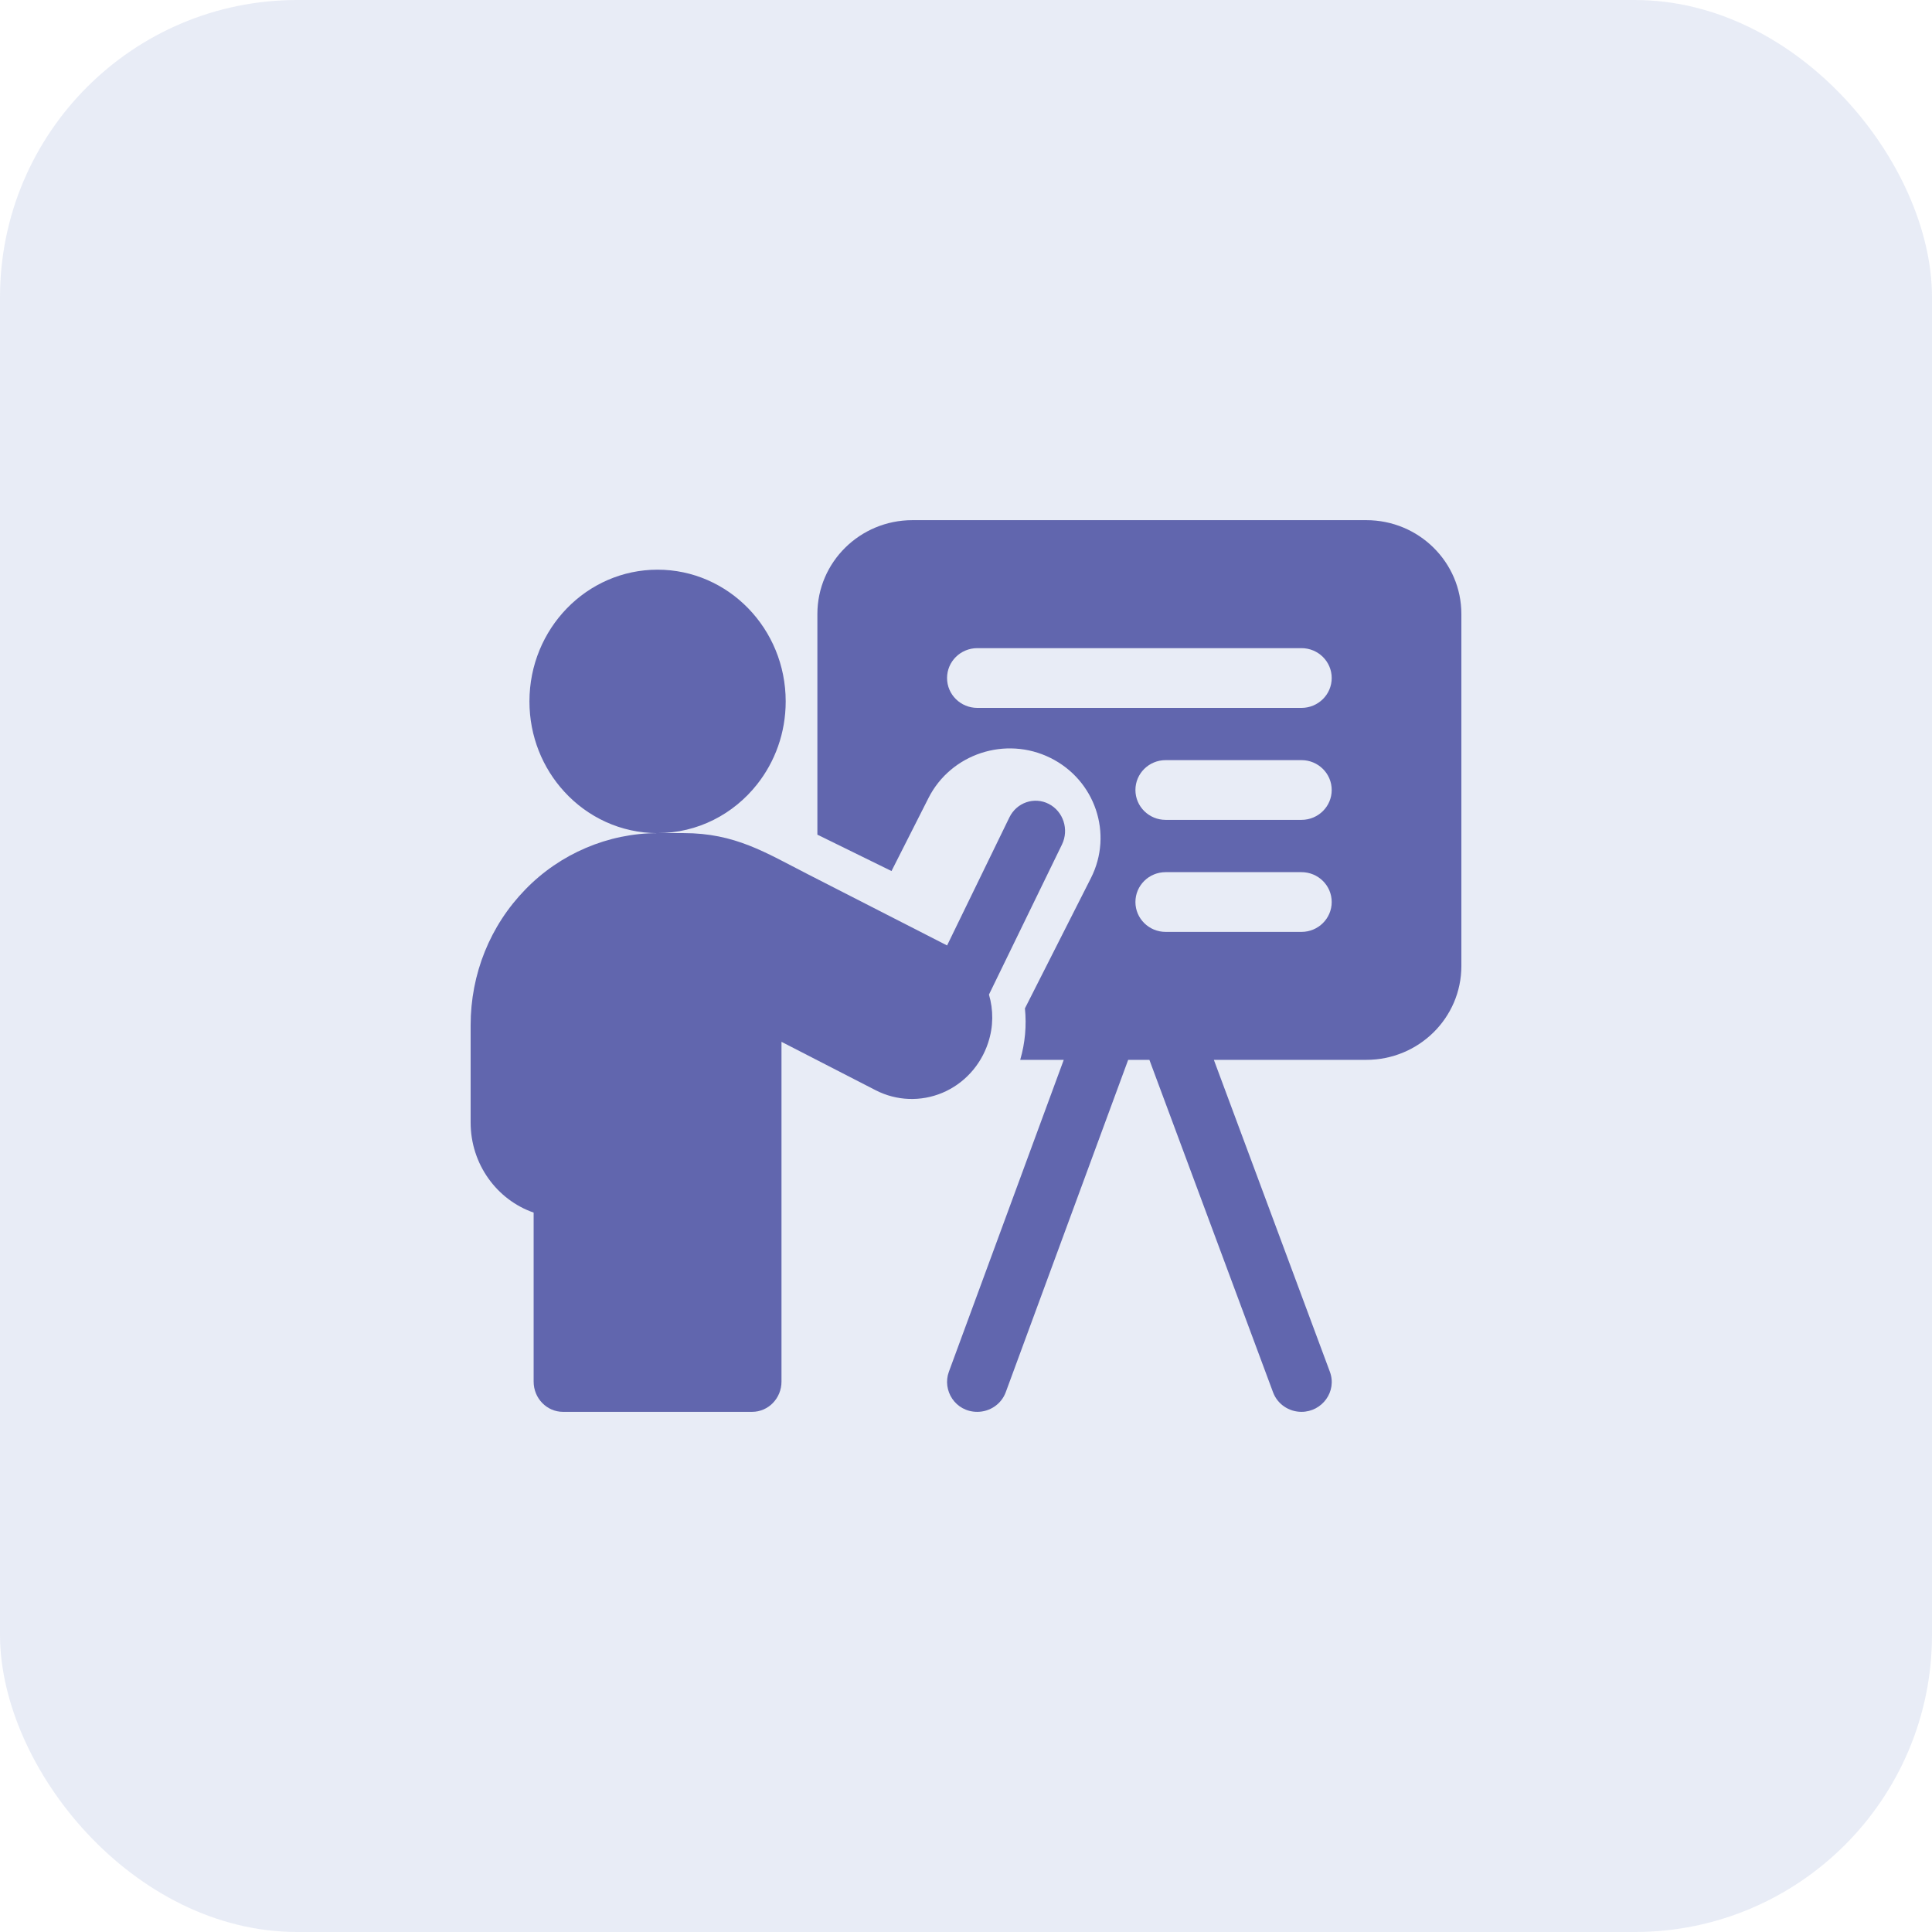 <svg width="52" height="52" viewBox="0 0 52 52" fill="none" xmlns="http://www.w3.org/2000/svg">
<rect opacity="0.1" width="52" height="52" rx="8" fill="#1445A1"/>
<path d="M36.774 14H24.559C23.146 14 22 15.131 22 16.526V22.465C22.646 22.782 23.343 23.125 23.995 23.444L24.991 21.477C25.594 20.287 27.065 19.803 28.27 20.398C29.477 20.994 29.967 22.442 29.362 23.634L27.586 27.141C27.633 27.605 27.591 28.073 27.459 28.526H28.631L25.539 36.921C25.355 37.419 25.71 38 26.305 38C26.637 38 26.95 37.797 27.07 37.471L30.365 28.526H30.936L34.264 37.473C34.385 37.799 34.697 38 35.029 38C35.585 38 35.992 37.452 35.793 36.919L32.671 28.526H36.774C38.188 28.526 39.333 27.395 39.333 26V16.526C39.333 15.131 38.188 14 36.774 14ZM35.029 25.082H31.374C30.924 25.082 30.56 24.722 30.56 24.278C30.56 23.833 30.924 23.474 31.374 23.474H35.029C35.479 23.474 35.843 23.833 35.843 24.278C35.843 24.722 35.479 25.082 35.029 25.082ZM35.029 22.067H31.374C30.924 22.067 30.56 21.707 30.56 21.263C30.56 20.819 30.924 20.459 31.374 20.459H35.029C35.479 20.459 35.843 20.819 35.843 21.263C35.843 21.707 35.479 22.067 35.029 22.067ZM35.029 19.053H26.305C25.854 19.053 25.49 18.693 25.49 18.249C25.49 17.805 25.854 17.445 26.305 17.445H35.029C35.479 17.445 35.843 17.805 35.843 18.249C35.843 18.693 35.479 19.053 35.029 19.053Z" fill="#6166AE"/>
<path d="M26.597 28.061C26.74 27.63 26.739 27.18 26.618 26.769L28.583 22.73C28.778 22.328 28.62 21.839 28.229 21.638C27.838 21.436 27.362 21.599 27.167 22.002L25.491 25.447C24.489 24.934 22.967 24.156 21.741 23.529C20.601 22.946 19.787 22.423 18.398 22.423H17.699C18.78 22.423 19.745 21.912 20.377 21.111C20.859 20.502 21.147 19.725 21.147 18.879C21.147 16.92 19.603 15.333 17.698 15.333C15.794 15.333 14.25 16.92 14.25 18.879C14.25 19.819 14.606 20.674 15.188 21.308C15.816 21.995 16.709 22.423 17.698 22.424C16.371 22.424 15.075 22.976 14.142 23.938C13.191 24.913 12.667 26.212 12.667 27.596V30.212C12.667 31.338 13.378 32.296 14.363 32.637V37.186C14.363 37.636 14.717 38 15.154 38H20.242C20.68 38 21.034 37.636 21.034 37.186V28.041C21.785 28.427 22.771 28.934 23.569 29.344C24.128 29.631 24.782 29.657 25.365 29.413C25.946 29.168 26.394 28.678 26.594 28.071C26.595 28.067 26.596 28.064 26.597 28.061Z" fill="#6166AE"/>
</svg>

